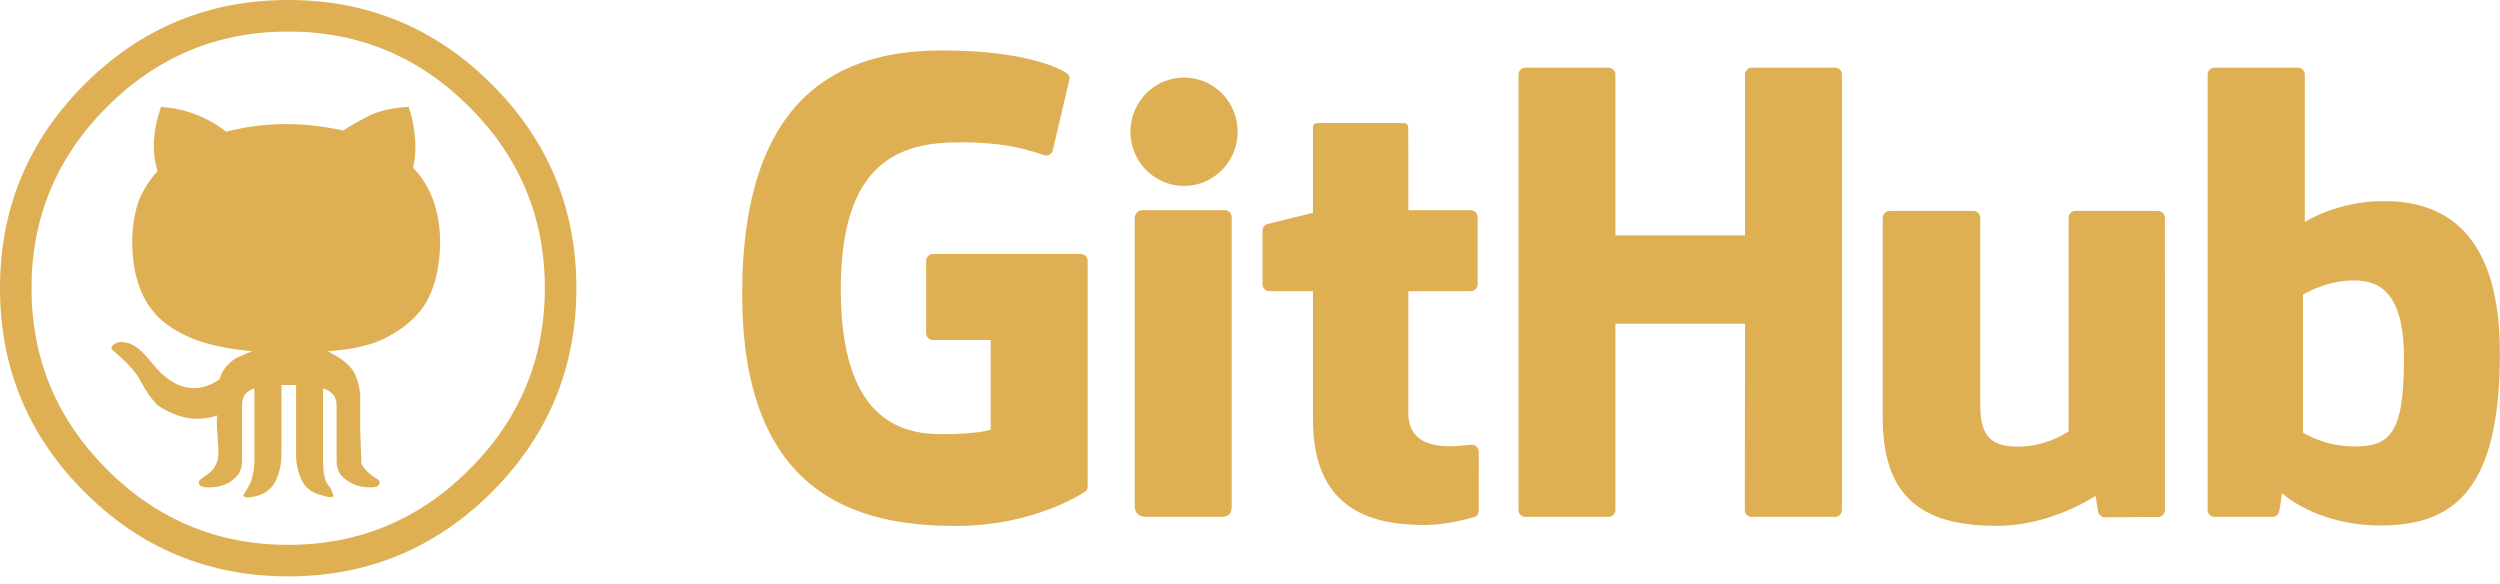 <svg width="304" height="71" viewBox="0 0 304 71" fill="none" xmlns="http://www.w3.org/2000/svg">
<g clip-path="url(#clip0_8_1937)">
<path d="M0 35.043C0 25.37 3.422 17.111 10.267 10.267C17.111 3.422 25.37 0 35.043 0C44.717 0 52.975 3.422 59.82 10.267C66.664 17.111 70.087 25.37 70.087 35.043C70.087 44.717 66.664 52.975 59.82 59.82C52.975 66.664 44.717 70.087 35.043 70.087C25.37 70.087 17.111 66.664 10.267 59.82C3.422 52.975 0 44.717 0 35.043ZM3.833 35.043C3.833 43.621 6.89 50.968 13.004 57.082C19.119 63.196 26.465 66.254 35.043 66.254C43.621 66.254 50.968 63.196 57.082 57.082C63.196 50.968 66.254 43.621 66.254 35.043C66.254 26.465 63.197 19.119 57.082 13.004C50.968 6.89 43.621 3.833 35.043 3.833C26.465 3.833 19.119 6.89 13.004 13.004C6.89 19.119 3.833 26.465 3.833 35.043ZM13.689 42.572C13.506 42.389 13.506 42.207 13.689 42.025C14.054 41.659 14.51 41.523 15.058 41.614C15.605 41.705 15.925 41.796 16.016 41.888C16.655 42.161 17.362 42.777 18.138 43.736C18.913 44.694 19.529 45.355 19.986 45.72C22.176 47.546 24.412 47.682 26.693 46.131C26.875 45.492 27.172 44.945 27.583 44.488C27.993 44.032 28.381 43.713 28.746 43.53C29.111 43.348 29.75 43.074 30.663 42.709C27.651 42.435 25.21 41.91 23.339 41.135C21.468 40.359 19.985 39.378 18.89 38.191C17.43 36.549 16.541 34.404 16.221 31.758C15.902 29.111 16.107 26.693 16.837 24.503C17.385 23.134 18.16 21.902 19.164 20.807C18.434 18.525 18.571 15.925 19.575 13.004C22.495 13.187 25.142 14.191 27.514 16.016C32.077 14.829 36.823 14.784 41.751 15.879C42.389 15.423 43.37 14.852 44.694 14.168C46.017 13.483 47.682 13.095 49.69 13.004C50.055 14.008 50.306 15.194 50.443 16.563C50.58 17.932 50.511 19.21 50.238 20.396C52.336 22.586 53.431 25.507 53.523 29.157C53.523 32.077 53.021 34.495 52.017 36.412C51.013 38.328 49.234 39.925 46.678 41.203C44.945 42.024 42.663 42.526 39.834 42.709C41.112 43.347 42.047 44.009 42.64 44.694C43.234 45.378 43.621 46.45 43.804 47.91V52.222L43.941 56.398C44.215 56.854 44.534 57.242 44.899 57.561C45.264 57.881 45.584 58.109 45.857 58.246C46.131 58.383 46.222 58.588 46.131 58.862C46.04 59.135 45.675 59.272 45.036 59.272C43.484 59.272 42.253 58.725 41.34 57.63C41.066 57.173 40.929 56.626 40.929 55.987V49.416C40.929 48.686 40.747 48.161 40.382 47.842C40.017 47.523 39.652 47.317 39.287 47.226V55.85C39.287 57.401 39.469 58.405 39.834 58.861C40.199 59.318 40.427 59.774 40.519 60.23C40.61 60.322 40.541 60.39 40.313 60.436C40.085 60.481 39.697 60.413 39.15 60.23C37.964 59.957 37.142 59.34 36.686 58.382C36.23 57.424 36.001 56.397 36.001 55.302V46.816H34.222V55.303C34.222 56.398 33.994 57.447 33.537 58.451C32.899 59.729 31.712 60.413 29.978 60.504C29.705 60.413 29.568 60.322 29.568 60.231C29.659 60.139 29.933 59.683 30.389 58.862C30.48 58.679 30.594 58.314 30.731 57.767C30.868 57.219 30.937 56.58 30.937 55.85V47.226C30.572 47.317 30.229 47.523 29.91 47.842C29.59 48.162 29.431 48.686 29.431 49.416V55.987C29.431 56.626 29.294 57.173 29.02 57.63C28.199 58.725 26.967 59.272 25.324 59.272C24.685 59.272 24.32 59.136 24.229 58.862C24.138 58.679 24.161 58.52 24.298 58.383C24.435 58.246 24.64 58.086 24.914 57.904C25.187 57.721 25.37 57.584 25.461 57.493C25.826 57.219 26.1 56.854 26.282 56.398C26.556 56.033 26.625 55.075 26.488 53.523C26.351 51.972 26.328 50.968 26.419 50.511C24.047 51.333 21.628 50.922 19.164 49.28C18.434 48.55 17.704 47.5 16.974 46.131C16.427 45.127 15.331 43.941 13.689 42.572Z" fill="#DFAF53"/>
</g>
<g clip-path="url(#clip1_8_1937)">
<path d="M131.417 30.881H113.456C113.233 30.881 113.02 30.969 112.863 31.127C112.705 31.284 112.617 31.498 112.617 31.72V40.505C112.617 40.728 112.705 40.941 112.863 41.099C113.02 41.257 113.233 41.345 113.456 41.346H120.463V52.259C120.463 52.259 118.889 52.796 114.54 52.796C109.408 52.796 102.24 50.92 102.24 35.152C102.24 19.38 109.704 17.305 116.712 17.305C122.778 17.305 125.392 18.374 127.054 18.888C127.577 19.048 128.06 18.528 128.06 18.064L130.064 9.577C130.064 9.36 129.99 9.098 129.743 8.92C129.068 8.439 124.948 6.133 114.54 6.133C102.549 6.133 90.25 11.236 90.25 35.767C90.25 60.299 104.332 63.954 116.198 63.954C126.023 63.954 131.983 59.754 131.983 59.754C132.229 59.618 132.256 59.274 132.256 59.117V31.72C132.256 31.257 131.88 30.881 131.417 30.881ZM223.979 9.072C223.98 8.962 223.959 8.852 223.918 8.75C223.876 8.648 223.815 8.555 223.738 8.476C223.66 8.398 223.568 8.336 223.466 8.293C223.365 8.25 223.256 8.228 223.146 8.228H213.032C212.922 8.228 212.812 8.25 212.711 8.293C212.609 8.336 212.516 8.398 212.439 8.476C212.361 8.555 212.299 8.648 212.257 8.75C212.215 8.852 212.194 8.961 212.195 9.072L212.197 28.622H196.434V9.072C196.435 8.962 196.414 8.852 196.372 8.75C196.331 8.648 196.269 8.555 196.192 8.476C196.114 8.398 196.022 8.336 195.92 8.293C195.819 8.25 195.709 8.228 195.599 8.228H185.487C185.264 8.229 185.051 8.318 184.894 8.477C184.738 8.635 184.65 8.849 184.651 9.072V62.009C184.651 62.475 185.026 62.855 185.487 62.855H195.599C196.062 62.855 196.434 62.475 196.434 62.009V39.365H212.197L212.17 62.009C212.17 62.475 212.545 62.855 213.008 62.855H223.145C223.608 62.855 223.978 62.475 223.979 62.009V9.072ZM150.5 16.019C150.5 12.376 147.581 9.432 143.979 9.432C140.381 9.432 137.459 12.376 137.459 16.019C137.459 19.657 140.381 22.609 143.979 22.609C147.581 22.609 150.5 19.657 150.5 16.019ZM149.777 50.842V26.406C149.778 26.184 149.69 25.97 149.533 25.812C149.376 25.653 149.163 25.564 148.94 25.563H138.859C138.397 25.563 137.983 26.04 137.983 26.504V61.513C137.983 62.542 138.624 62.848 139.454 62.848H148.536C149.533 62.848 149.777 62.358 149.777 61.497V50.842ZM262.412 25.642H252.377C251.917 25.642 251.542 26.022 251.542 26.489V52.445C251.542 52.445 248.992 54.312 245.374 54.312C241.756 54.312 240.796 52.669 240.796 49.125V26.489C240.796 26.022 240.421 25.642 239.961 25.642H229.776C229.316 25.642 228.939 26.022 228.939 26.489V50.839C228.939 61.366 234.805 63.941 242.874 63.941C249.493 63.941 254.83 60.284 254.83 60.284C254.83 60.284 255.084 62.211 255.199 62.44C255.314 62.668 255.614 62.898 255.937 62.898L262.417 62.869C262.877 62.869 263.254 62.489 263.254 62.024L263.25 26.489C263.25 26.022 262.875 25.642 262.412 25.642ZM285.883 54.279C282.402 54.174 280.041 52.593 280.041 52.593V35.83C280.041 35.83 282.37 34.401 285.227 34.146C288.841 33.822 292.323 34.914 292.323 43.538C292.324 52.631 290.752 54.426 285.883 54.279ZM289.841 24.454C284.141 24.454 280.264 26.998 280.264 26.998V9.072C280.264 8.605 279.891 8.228 279.43 8.228H269.288C269.178 8.228 269.069 8.251 268.967 8.293C268.865 8.336 268.773 8.398 268.695 8.477C268.618 8.555 268.556 8.648 268.515 8.75C268.473 8.853 268.452 8.962 268.452 9.072V62.009C268.452 62.475 268.827 62.855 269.289 62.855H276.326C276.643 62.855 276.883 62.692 277.06 62.406C277.235 62.121 277.487 59.965 277.487 59.965C277.487 59.965 281.634 63.897 289.484 63.897C298.701 63.897 303.986 59.22 303.986 42.903C303.986 26.586 295.545 24.454 289.841 24.454ZM178.842 25.558H171.256L171.245 15.533C171.245 15.153 171.049 14.964 170.611 14.964H160.273C159.871 14.964 159.656 15.141 159.656 15.527V25.887C159.656 25.887 154.475 27.138 154.125 27.239C153.95 27.29 153.797 27.396 153.687 27.542C153.578 27.687 153.519 27.864 153.519 28.046V34.556C153.519 35.025 153.893 35.401 154.355 35.401H159.656V51.063C159.656 62.696 167.813 63.839 173.317 63.839C175.832 63.839 178.841 63.031 179.337 62.847C179.638 62.737 179.812 62.425 179.812 62.088L179.821 54.926C179.821 54.459 179.426 54.082 178.982 54.082C178.54 54.082 177.409 54.262 176.245 54.262C172.519 54.262 171.256 52.529 171.256 50.285L171.256 35.401H178.842C179.305 35.401 179.679 35.024 179.679 34.556V26.401C179.68 26.291 179.658 26.181 179.617 26.079C179.575 25.977 179.513 25.884 179.436 25.806C179.358 25.728 179.265 25.666 179.164 25.623C179.062 25.581 178.953 25.558 178.842 25.558Z" fill="#DFAF53"/>
</g>
<defs>
<clipPath id="clip0_8_1937">
<rect width="70.087" height="70.087" fill="white"/>
</clipPath>
<clipPath id="clip1_8_1937">
<rect width="213.764" height="57.821" fill="white" transform="translate(90.236 6.133)"/>
</clipPath>
</defs>
</svg>
